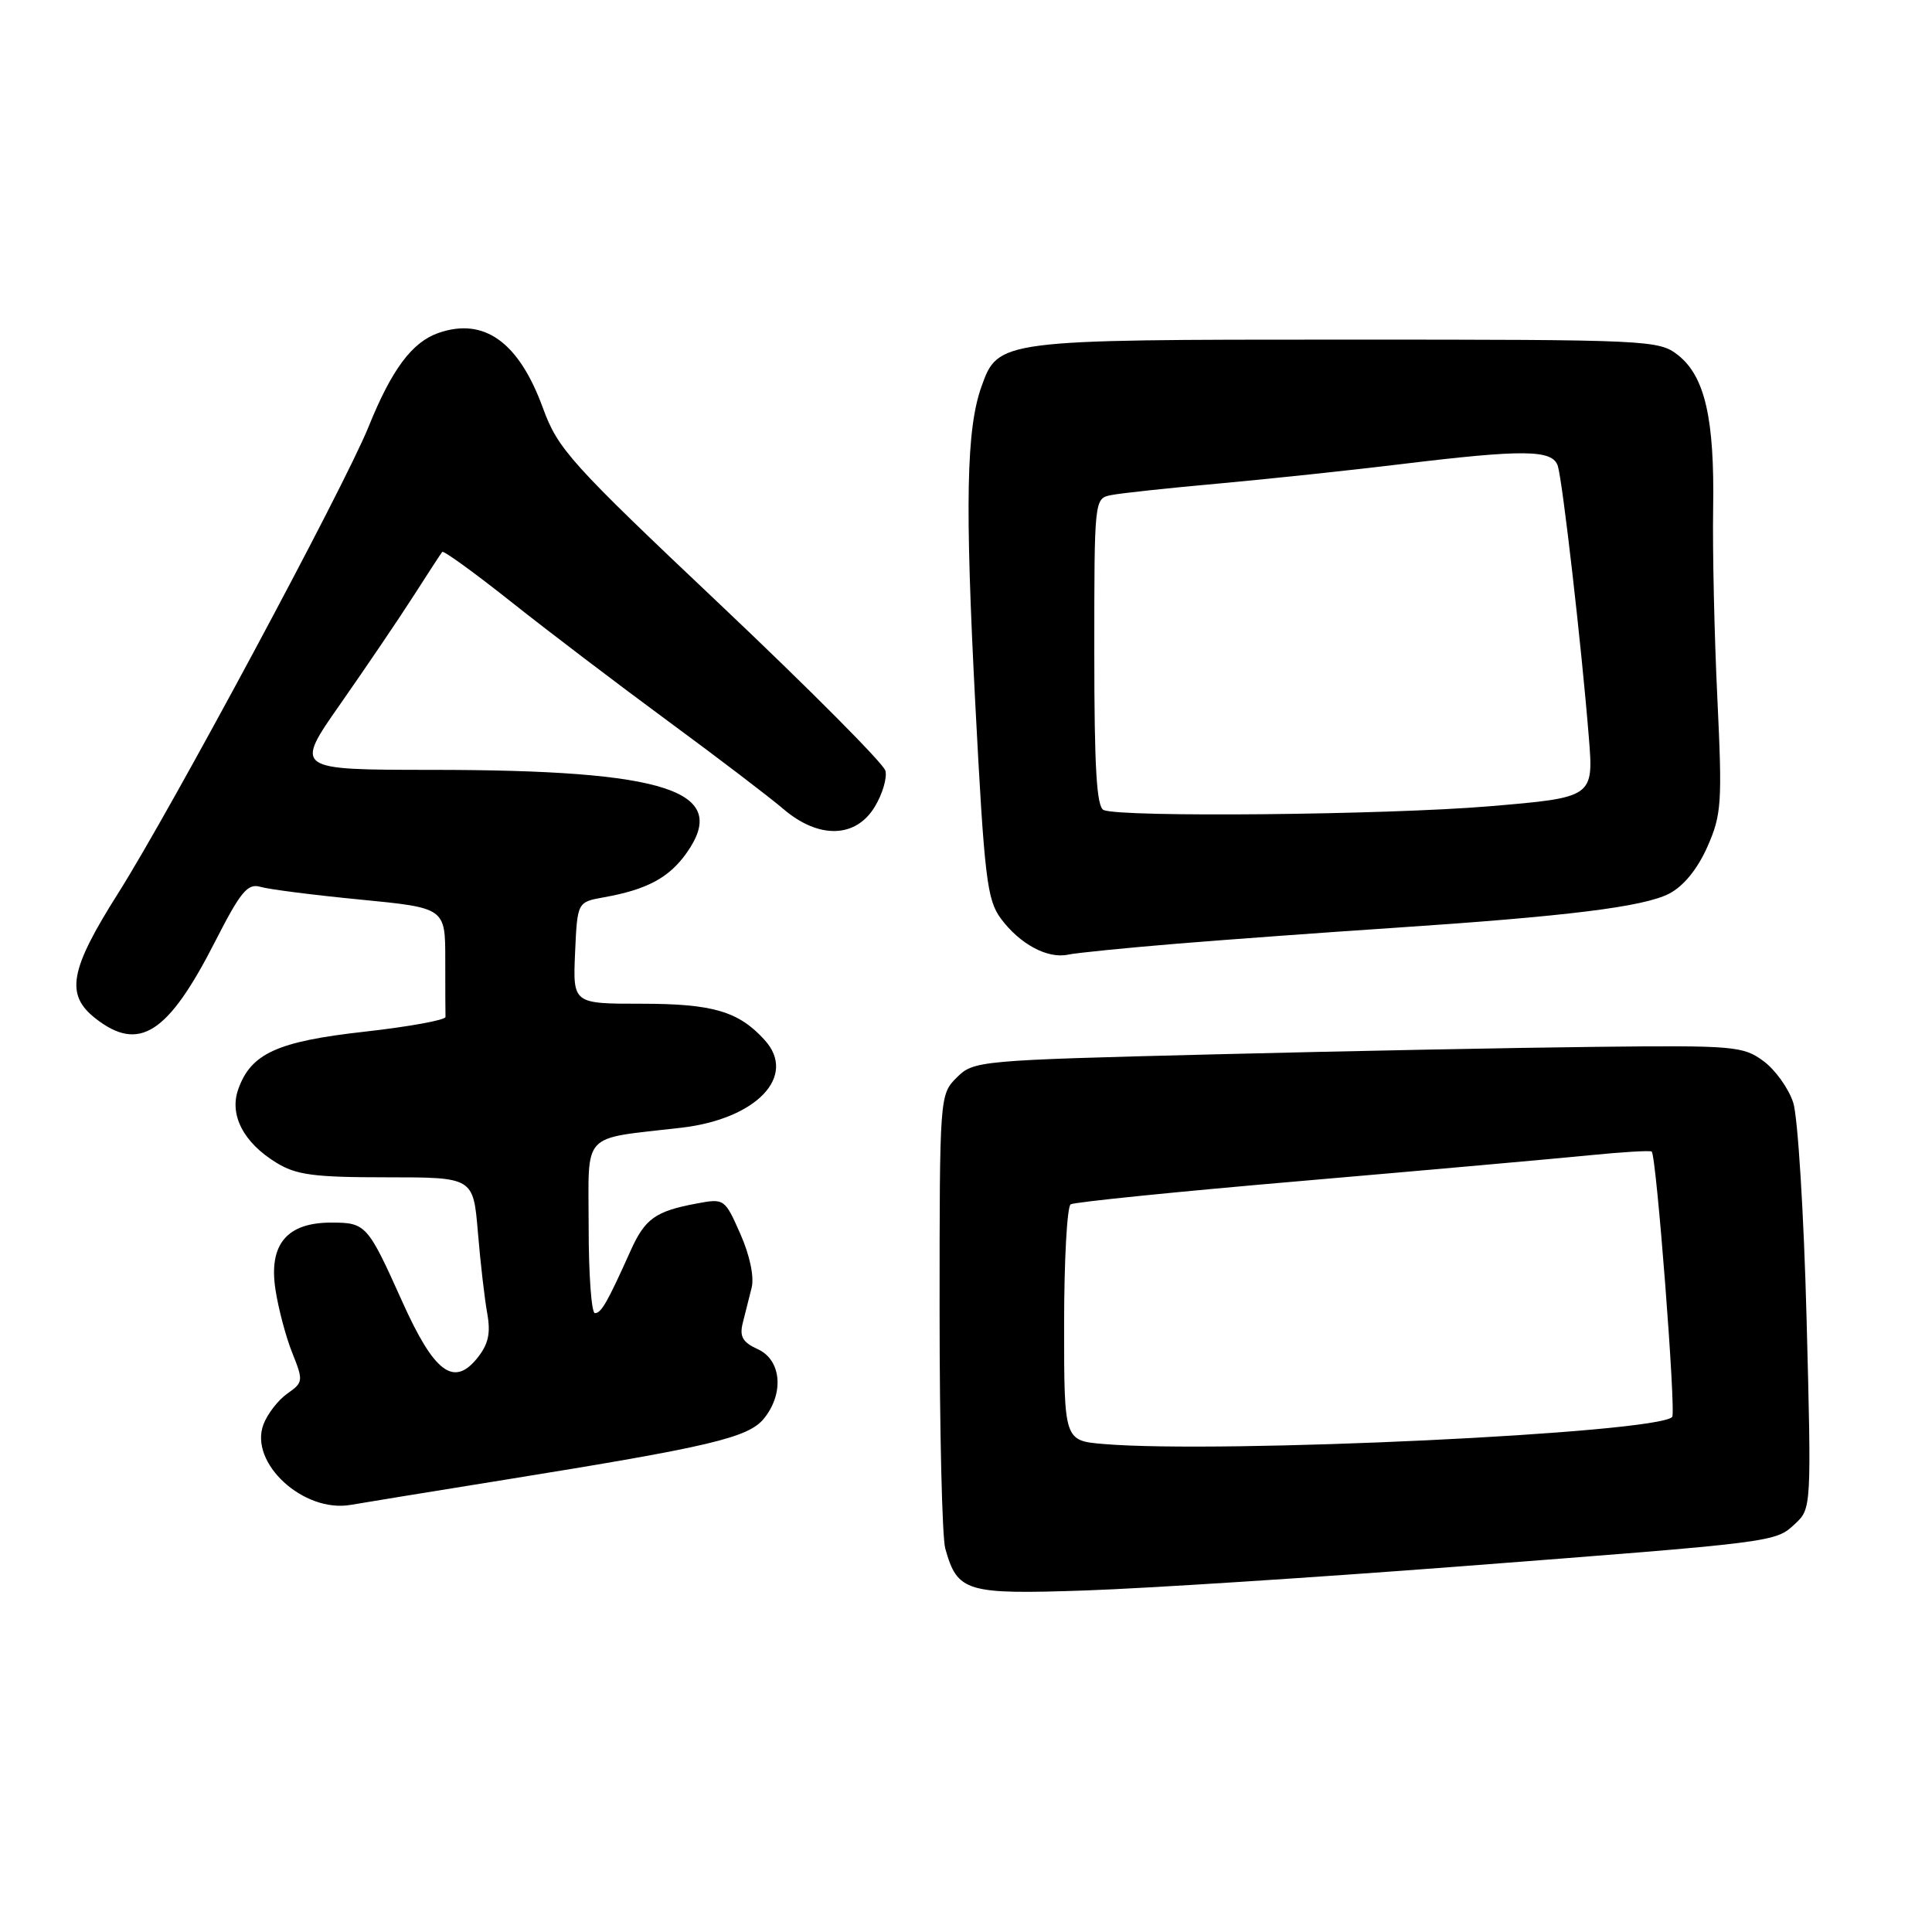 <?xml version="1.0" encoding="UTF-8" standalone="no"?>
<!DOCTYPE svg PUBLIC "-//W3C//DTD SVG 1.1//EN" "http://www.w3.org/Graphics/SVG/1.1/DTD/svg11.dtd" >
<svg xmlns="http://www.w3.org/2000/svg" xmlns:xlink="http://www.w3.org/1999/xlink" version="1.1" viewBox="0 0 256 256">
 <g >
 <path fill="currentColor"
d=" M 193.00 207.59 C 235.57 204.32 235.23 204.37 237.87 201.90 C 240.02 199.91 240.03 199.65 239.38 174.69 C 239.02 160.84 238.22 147.97 237.61 146.10 C 237.00 144.22 235.23 141.75 233.67 140.60 C 231.00 138.62 229.74 138.51 211.67 138.71 C 201.13 138.82 178.22 139.27 160.77 139.71 C 129.62 140.49 129.01 140.55 126.77 142.78 C 124.51 145.04 124.50 145.24 124.50 173.78 C 124.50 189.57 124.84 203.71 125.25 205.18 C 126.87 210.96 127.98 211.29 143.94 210.74 C 151.95 210.46 174.03 209.04 193.00 207.59 Z  M 67.00 196.06 C 94.17 191.69 99.17 190.50 101.23 187.96 C 103.93 184.63 103.54 180.20 100.42 178.78 C 98.40 177.86 97.97 177.10 98.42 175.30 C 98.74 174.04 99.27 171.92 99.60 170.61 C 99.95 169.18 99.35 166.32 98.10 163.50 C 96.03 158.82 95.98 158.78 92.27 159.48 C 86.85 160.49 85.46 161.49 83.56 165.72 C 80.48 172.58 79.67 174.00 78.83 174.00 C 78.37 174.00 78.00 168.88 78.00 162.61 C 78.00 149.73 76.82 151.00 90.28 149.43 C 100.25 148.27 105.66 142.59 101.33 137.82 C 97.89 134.01 94.46 133.00 85.00 133.00 C 75.91 133.00 75.91 133.00 76.20 126.26 C 76.50 119.53 76.50 119.53 80.00 118.90 C 85.71 117.88 88.63 116.32 90.95 113.06 C 96.85 104.78 88.41 102.02 57.25 102.01 C 38.99 102.00 38.99 102.00 45.12 93.25 C 48.48 88.44 52.83 82.03 54.77 79.00 C 56.71 75.97 58.43 73.33 58.60 73.13 C 58.77 72.92 62.87 75.89 67.71 79.73 C 72.54 83.57 81.90 90.68 88.50 95.54 C 95.10 100.39 101.98 105.64 103.78 107.18 C 108.46 111.19 113.37 111.08 115.90 106.92 C 116.93 105.23 117.57 103.07 117.32 102.12 C 117.07 101.17 107.24 91.29 95.48 80.16 C 75.53 61.30 73.94 59.53 71.93 54.04 C 68.75 45.32 64.14 42.01 58.09 44.12 C 54.60 45.34 51.91 48.94 48.84 56.54 C 45.61 64.54 22.67 107.28 15.63 118.40 C 9.23 128.52 8.64 131.79 12.63 134.93 C 18.43 139.48 22.26 137.02 28.53 124.71 C 31.88 118.15 32.81 117.02 34.50 117.51 C 35.60 117.84 41.56 118.60 47.75 119.20 C 59.00 120.30 59.00 120.30 59.00 127.15 C 59.00 130.92 59.01 134.34 59.03 134.75 C 59.05 135.16 54.23 136.04 48.34 136.70 C 36.76 137.99 33.25 139.58 31.57 144.33 C 30.36 147.70 32.25 151.38 36.56 154.03 C 39.23 155.69 41.55 156.00 51.22 156.00 C 62.71 156.00 62.71 156.00 63.32 163.25 C 63.65 167.24 64.21 172.09 64.56 174.02 C 65.04 176.70 64.71 178.13 63.22 179.98 C 60.11 183.82 57.52 181.86 53.31 172.49 C 48.71 162.25 48.49 162.00 43.88 162.00 C 38.02 162.00 35.60 164.88 36.49 170.81 C 36.87 173.35 37.88 177.16 38.73 179.27 C 40.21 182.97 40.18 183.18 38.07 184.66 C 36.86 185.51 35.44 187.34 34.91 188.74 C 32.97 193.84 40.22 200.51 46.50 199.40 C 47.60 199.20 56.83 197.70 67.00 196.06 Z  M 156.00 125.04 C 162.88 124.48 175.70 123.54 184.50 122.96 C 207.65 121.42 217.77 120.17 221.18 118.41 C 223.08 117.42 224.92 115.17 226.23 112.22 C 228.12 107.94 228.22 106.44 227.56 92.54 C 227.16 84.27 226.91 72.96 227.00 67.41 C 227.20 55.48 225.91 49.86 222.34 47.05 C 219.80 45.06 218.58 45.00 178.32 45.00 C 132.50 45.00 132.25 45.03 130.05 51.22 C 128.04 56.87 127.85 66.66 129.23 93.23 C 130.44 116.42 130.78 119.23 132.63 121.73 C 135.14 125.10 138.78 127.06 141.49 126.50 C 142.59 126.26 149.12 125.61 156.00 125.04 Z  M 146.25 191.34 C 141.00 190.90 141.00 190.90 141.00 175.51 C 141.00 167.04 141.39 159.88 141.87 159.58 C 142.35 159.28 156.19 157.88 172.62 156.47 C 189.05 155.05 206.10 153.53 210.50 153.09 C 214.90 152.65 218.66 152.42 218.86 152.59 C 219.48 153.10 222.11 187.23 221.57 187.76 C 219.42 189.92 161.80 192.65 146.25 191.34 Z  M 146.25 107.34 C 145.31 106.96 145.00 101.82 145.00 86.44 C 145.00 66.08 145.00 66.04 147.25 65.60 C 148.49 65.35 154.90 64.66 161.50 64.07 C 168.10 63.47 178.90 62.32 185.50 61.52 C 201.94 59.52 205.73 59.56 206.42 61.75 C 207.05 63.76 209.56 85.61 210.52 97.59 C 211.18 105.67 211.18 105.67 197.29 106.84 C 183.62 107.98 148.70 108.32 146.25 107.34 Z "/>
</g>
</svg>